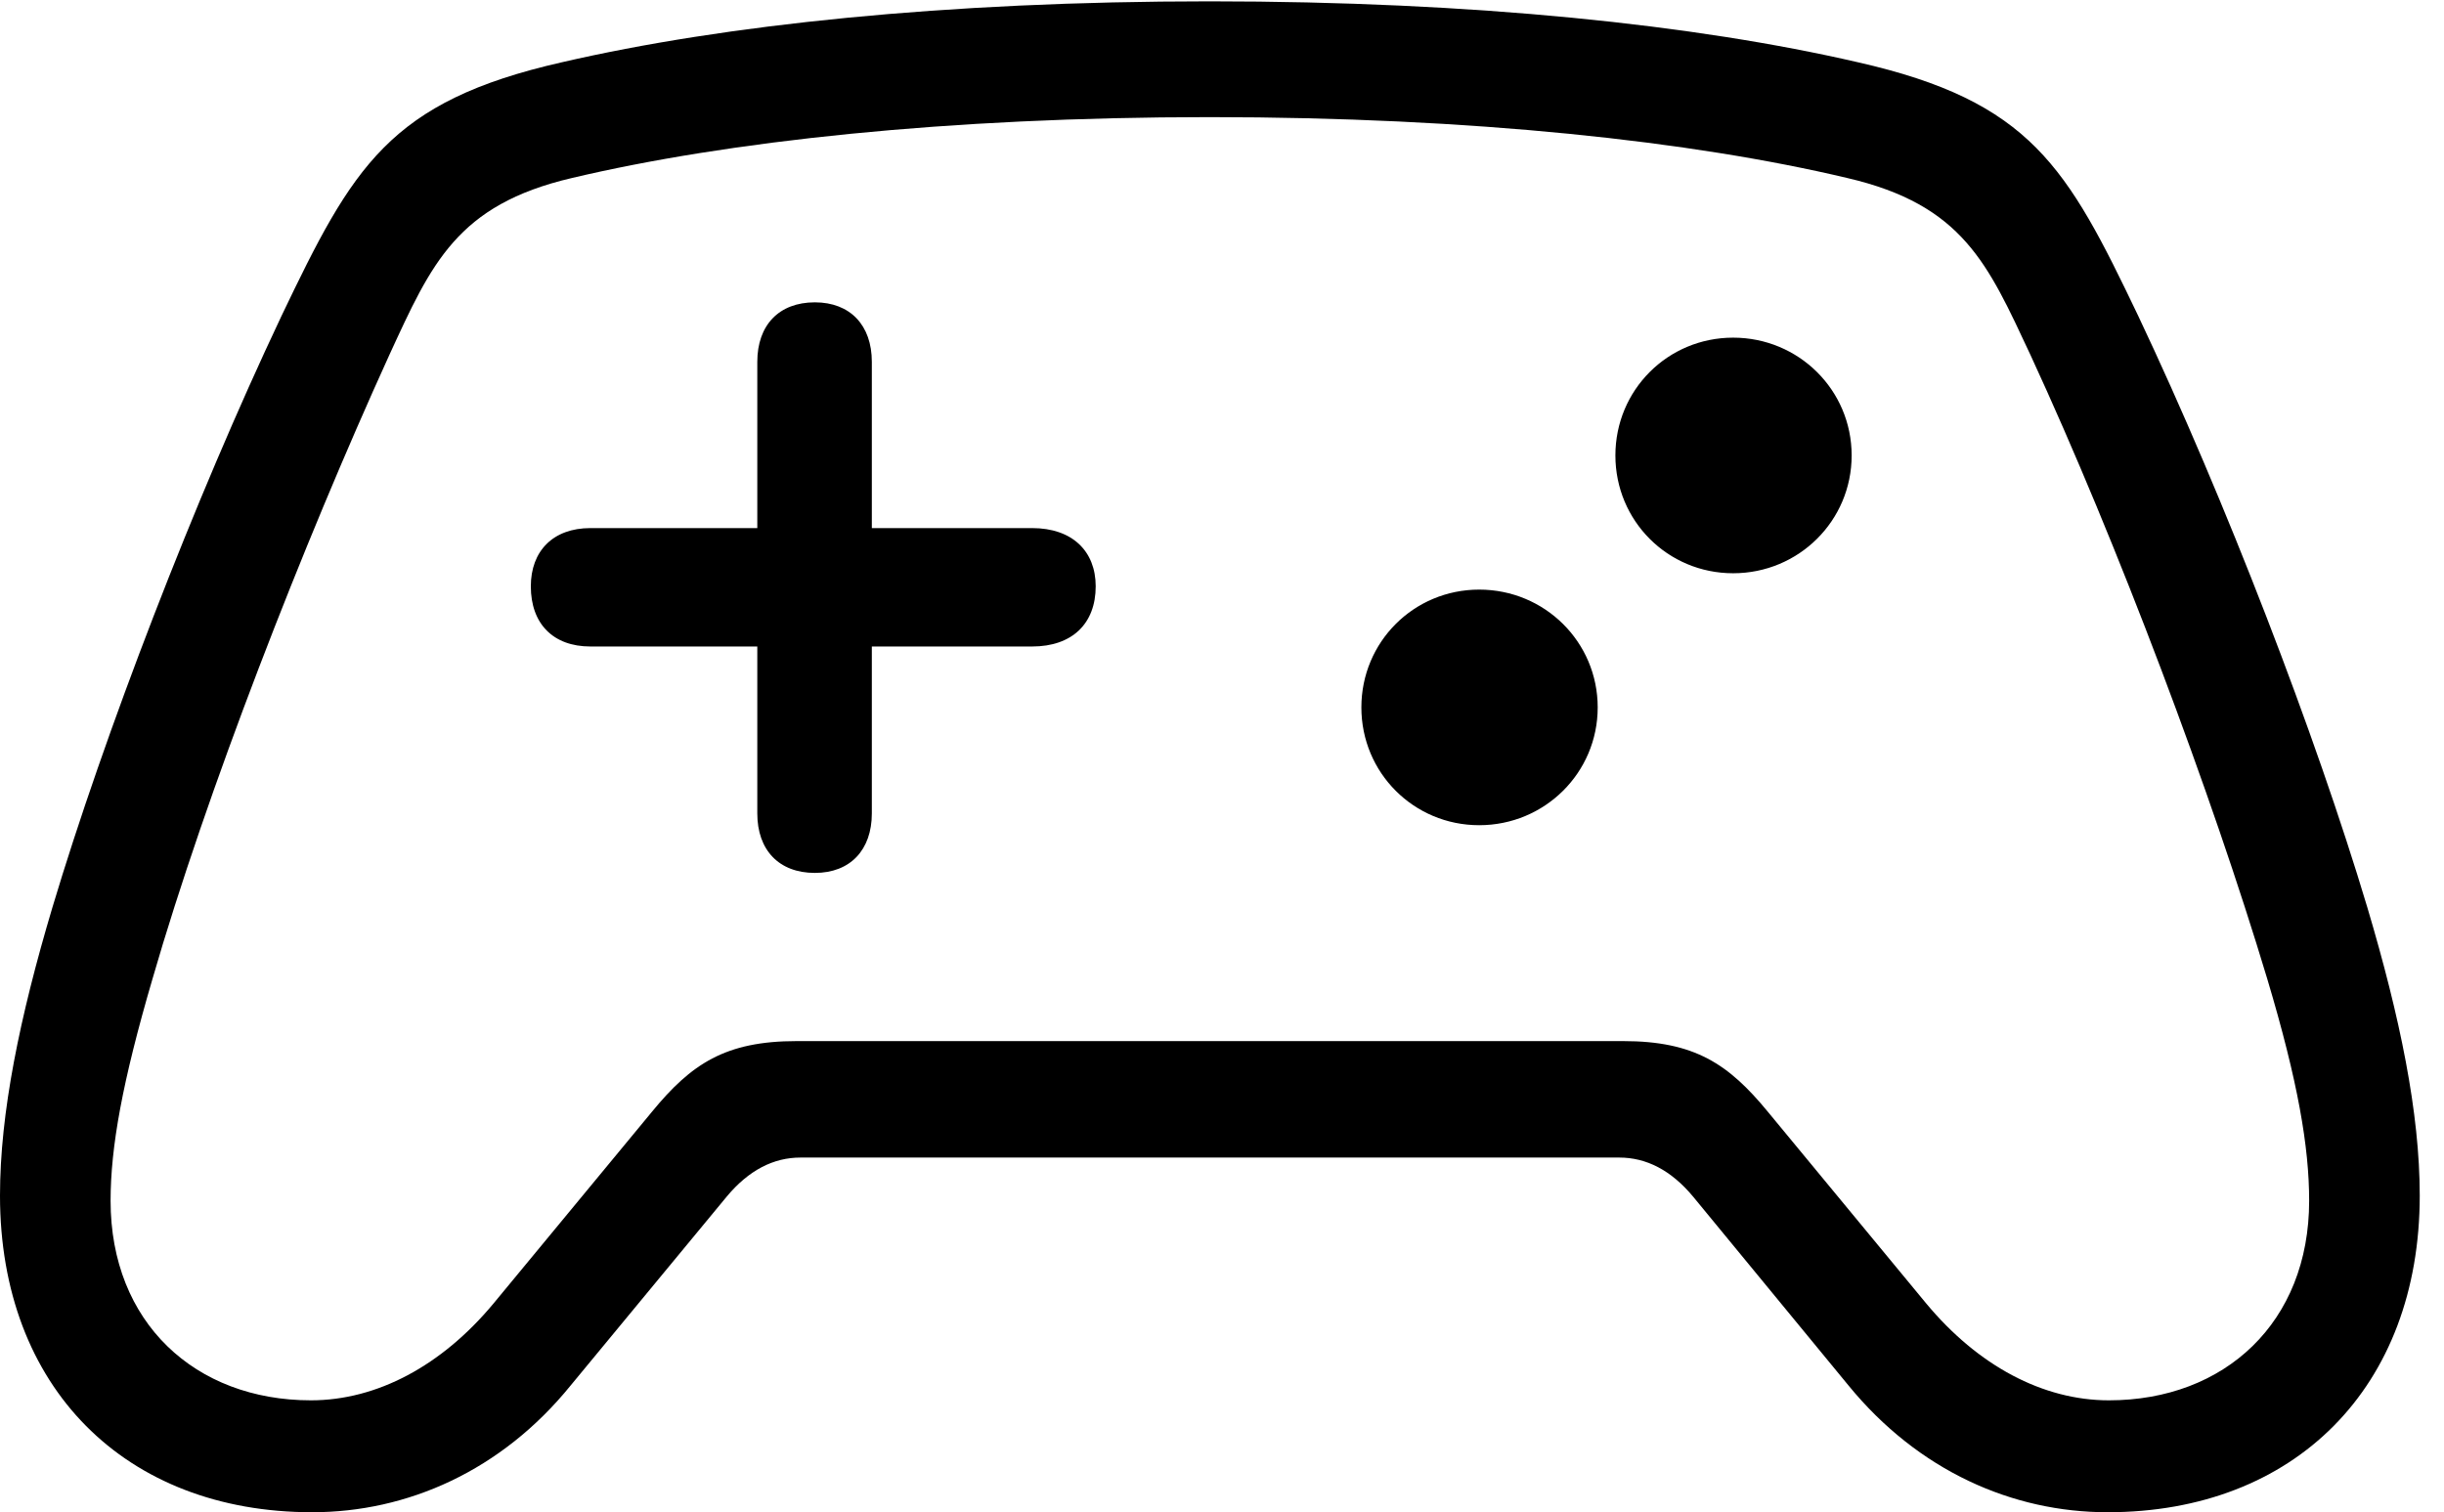 <svg version="1.1" xmlns="http://www.w3.org/2000/svg" xmlns:xlink="http://www.w3.org/1999/xlink" width="36.465" height="22.568" viewBox="0 0 36.465 22.568">
 <g>
  <rect height="22.568" opacity="0" width="36.465" x="0" y="0"/>
  <path d="M0 17.842C0 20.703 1.865 22.568 4.658 22.568C6.074 22.568 7.48 21.953 8.516 20.674L10.84 17.861C11.172 17.461 11.543 17.275 11.943 17.275L24.16 17.275C24.561 17.275 24.932 17.461 25.264 17.861L27.578 20.674C28.623 21.953 30.029 22.568 31.445 22.568C34.238 22.568 36.103 20.703 36.103 17.842C36.103 16.611 35.81 15.185 35.322 13.545C34.551 10.967 33.203 7.461 31.904 4.717C30.84 2.49 30.303 1.514 27.715 0.928C25.303 0.371 22.002 0.02 18.047 0.02C14.102 0.02 10.801 0.371 8.389 0.928C5.801 1.514 5.264 2.49 4.199 4.717C2.9 7.461 1.553 10.967 0.781 13.545C0.293 15.185 0 16.611 0 17.842ZM1.65 17.92C1.65 17.119 1.826 16.143 2.275 14.609C3.076 11.836 4.521 8.125 5.811 5.293C6.436 3.936 6.816 3.057 8.535 2.656C10.85 2.109 14.131 1.748 18.047 1.748C21.973 1.748 25.254 2.109 27.559 2.656C29.287 3.057 29.658 3.936 30.293 5.293C31.602 8.125 32.998 11.846 33.828 14.609C34.287 16.143 34.453 17.119 34.453 17.92C34.453 19.736 33.193 20.898 31.465 20.898C30.479 20.898 29.512 20.381 28.74 19.453L26.377 16.592C25.791 15.879 25.283 15.537 24.219 15.537L11.885 15.537C10.82 15.537 10.312 15.879 9.727 16.592L7.363 19.453C6.592 20.381 5.625 20.898 4.639 20.898C2.91 20.898 1.65 19.736 1.65 17.92Z" fill="currentColor"/>
  <path d="M7.92 8.75C7.92 9.307 8.252 9.648 8.809 9.648L11.299 9.648L11.299 12.139C11.299 12.685 11.621 13.027 12.158 13.027C12.685 13.027 13.008 12.685 13.008 12.139L13.008 9.648L15.4 9.648C15.996 9.648 16.348 9.307 16.348 8.75C16.348 8.223 15.996 7.881 15.4 7.881L13.008 7.881L13.008 5.4C13.008 4.854 12.685 4.512 12.158 4.512C11.621 4.512 11.299 4.854 11.299 5.4L11.299 7.881L8.809 7.881C8.252 7.881 7.92 8.223 7.92 8.75ZM25.859 8.555C26.836 8.555 27.627 7.773 27.627 6.797C27.627 5.82 26.836 5.039 25.859 5.039C24.883 5.039 24.102 5.82 24.102 6.797C24.102 7.773 24.883 8.555 25.859 8.555ZM22.07 12.315C23.047 12.315 23.838 11.533 23.838 10.557C23.838 9.58 23.047 8.799 22.07 8.799C21.094 8.799 20.312 9.58 20.312 10.557C20.312 11.533 21.094 12.315 22.07 12.315Z" fill="currentColor"/>
 </g>
</svg>

